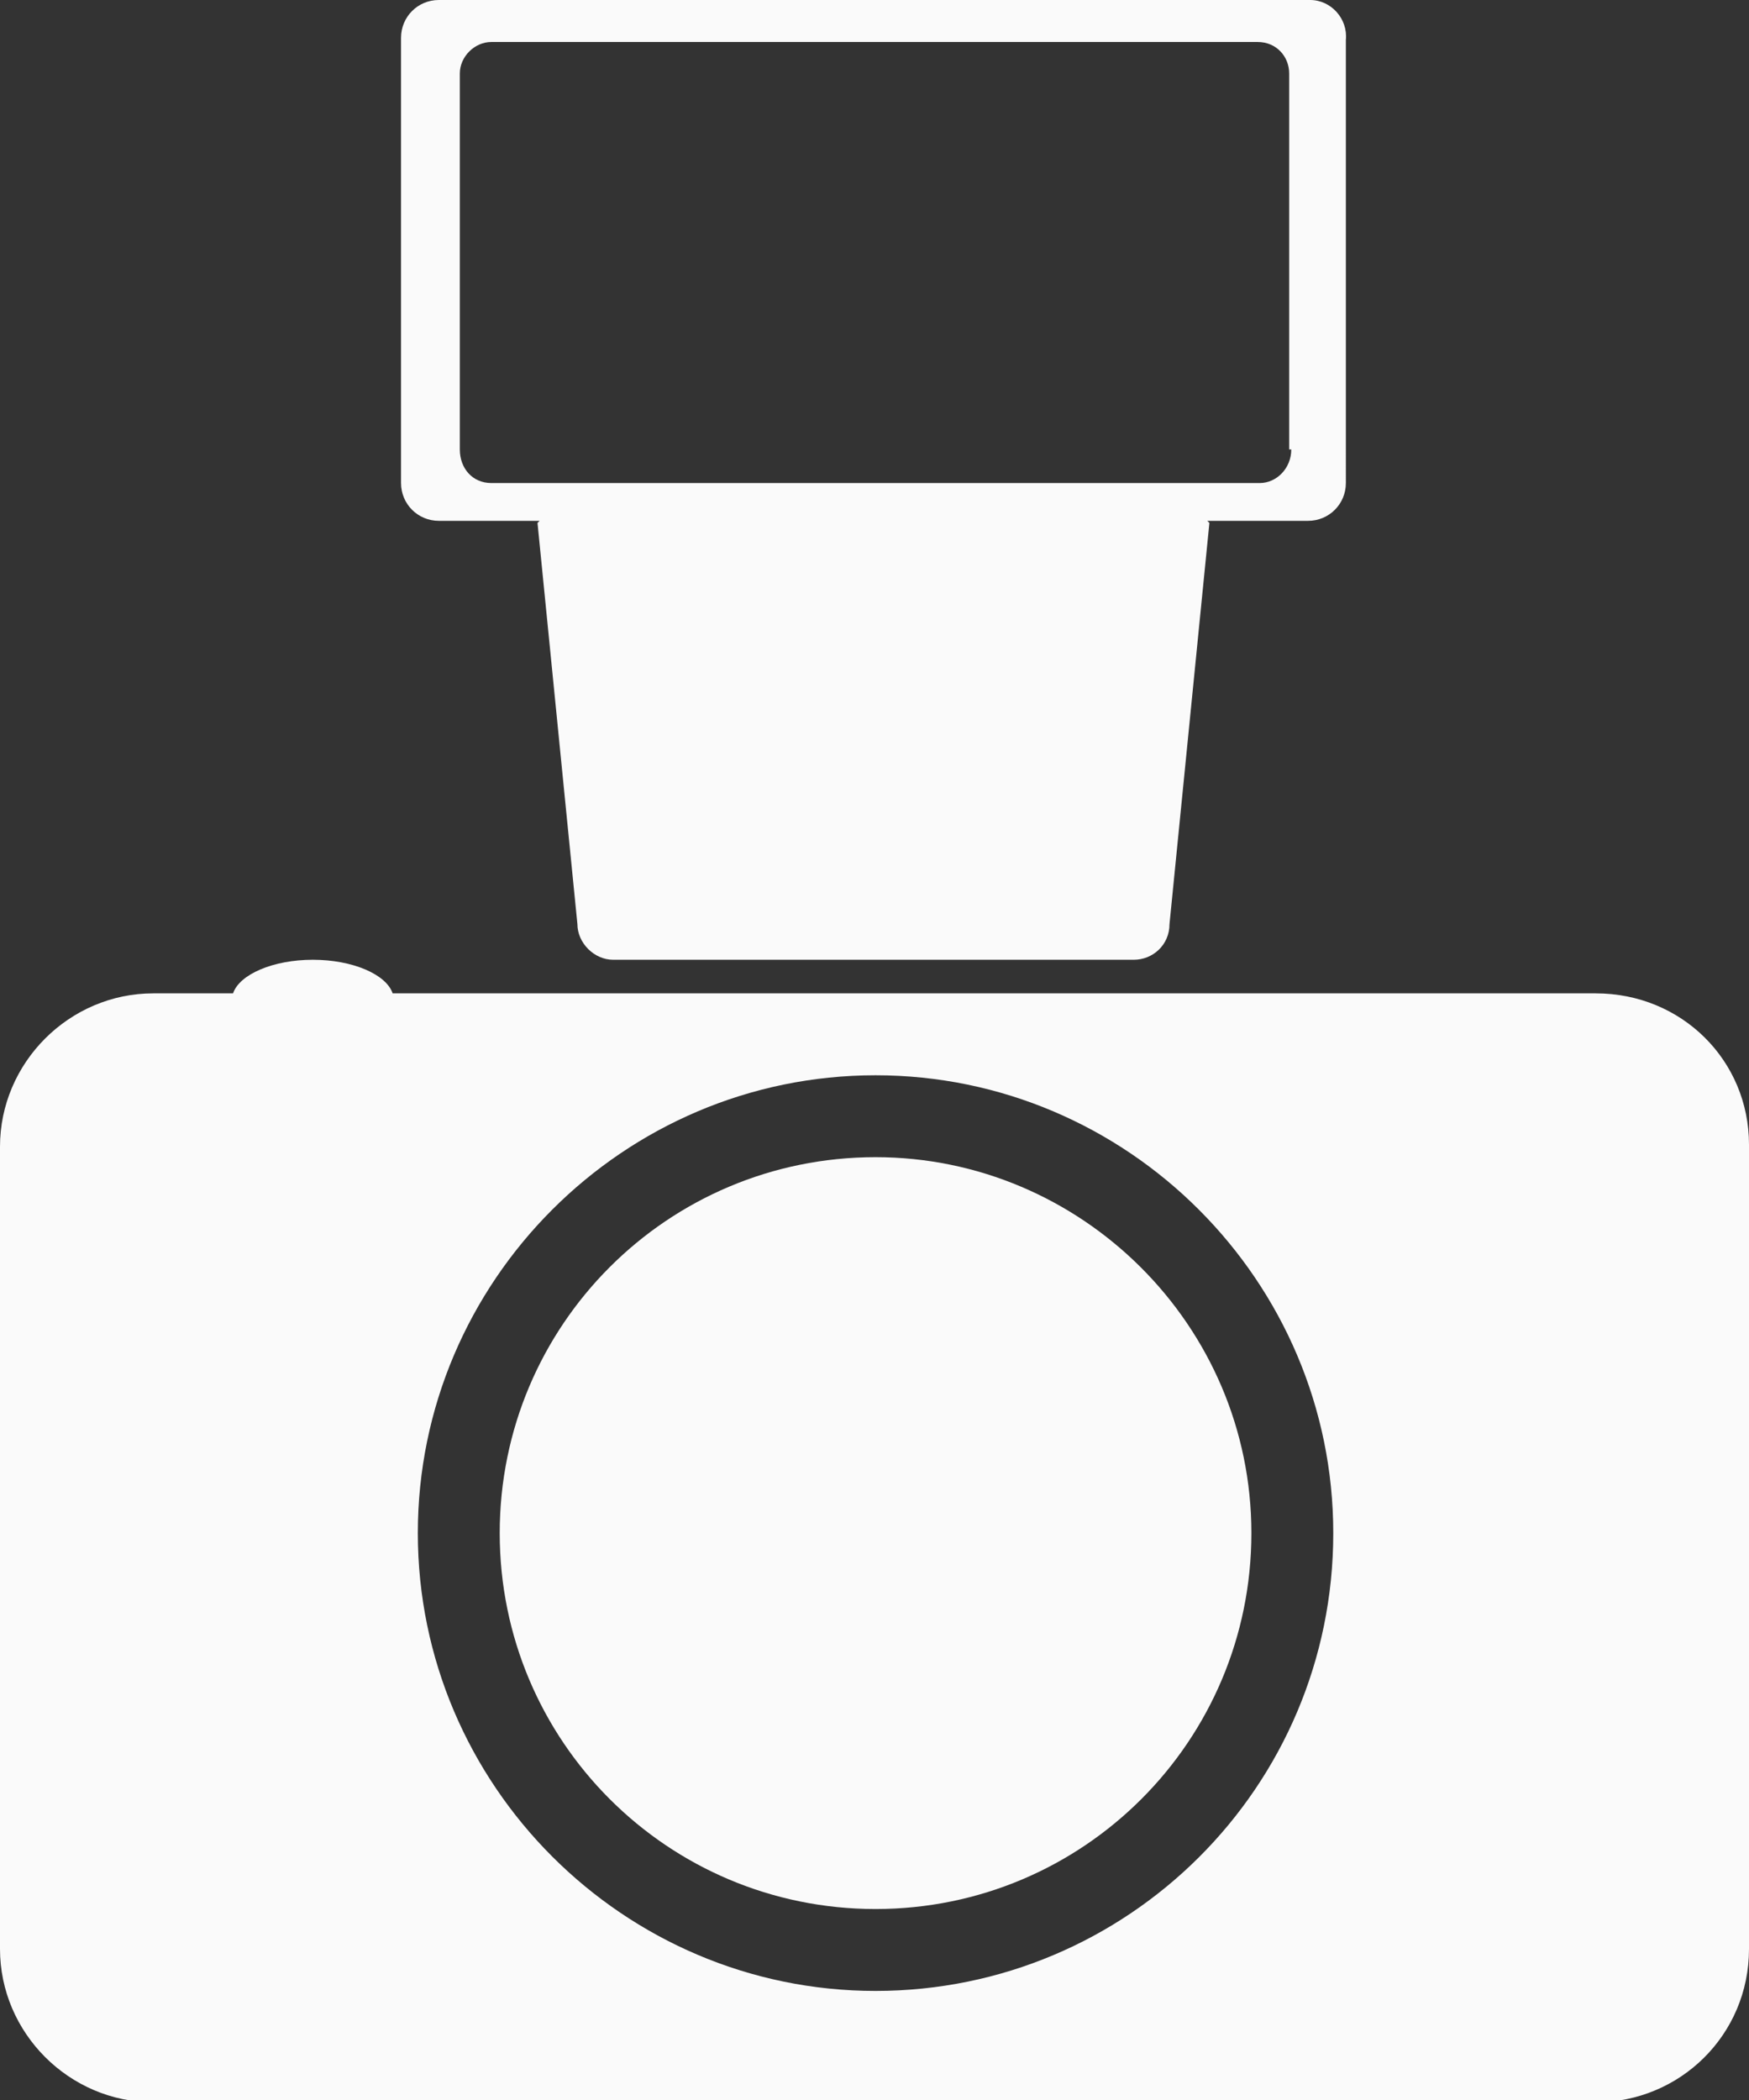 <?xml version="1.0" encoding="utf-8"?>
<!-- Generator: Adobe Illustrator 19.1.0, SVG Export Plug-In . SVG Version: 6.00 Build 0)  -->
<svg version="1.1" id="Layer_1" xmlns="http://www.w3.org/2000/svg" xmlns:xlink="http://www.w3.org/1999/xlink" x="0px" y="0px"
	 viewBox="-28 20.7 83.3 100" style="enable-background:new -28 20.7 83.3 100;" xml:space="preserve">
<rect x="-28" y="20.7" width="83.3" height="100" fill="#333333" stroke="none"/>
<style type="text/css">
	.st0{fill:#FAFAFA;}
</style>
<path class="st0" d="M48,68H-9.3c-0.3-0.9-1.9-1.6-3.8-1.6s-3.5,0.7-3.8,1.6h-3.8c-4,0-7.3,3.3-7.3,7.3v38.2c0,4,3.3,7.3,7.3,7.3H48
	c4,0,7.3-3.2,7.3-7.3V75.2C55.3,71.2,52.1,68,48,68z M13.7,115.5c-12,0-21.8-9.8-21.8-21.8c0-12,9.8-21.8,21.8-21.8
	c12,0,21.8,9.8,21.8,21.8C35.5,105.8,25.7,115.5,13.7,115.5z"/>
<path class="st0" d="M31.6,93.7c0,9.9-8,17.9-17.9,17.9c-9.9,0-17.9-8-17.9-17.9c0-9.9,8-17.9,17.9-17.9
	C23.5,75.8,31.6,83.8,31.6,93.7z"/>
<path class="st0" d="M34.4,20.7H-7.1c-1,0-1.8,0.8-1.8,1.8v21.2c0,1,0.8,1.8,1.8,1.8h4.8c0,0-0.1,0.1-0.1,0.1l1.9,19.1
	c0,0.9,0.8,1.7,1.7,1.7h24.8c0.9,0,1.7-0.7,1.7-1.7l1.9-19.1c0,0-0.1-0.1-0.1-0.1h4.8c1,0,1.8-0.8,1.8-1.8V22.6
	C36.2,21.6,35.4,20.7,34.4,20.7z M33.5,42.1c0,0.9-0.7,1.6-1.5,1.6H-4.6c-0.9,0-1.5-0.7-1.5-1.6V24.2c0-0.8,0.7-1.5,1.5-1.5h36.5
	c0.9,0,1.5,0.7,1.5,1.5V42.1z"/>
</svg>
